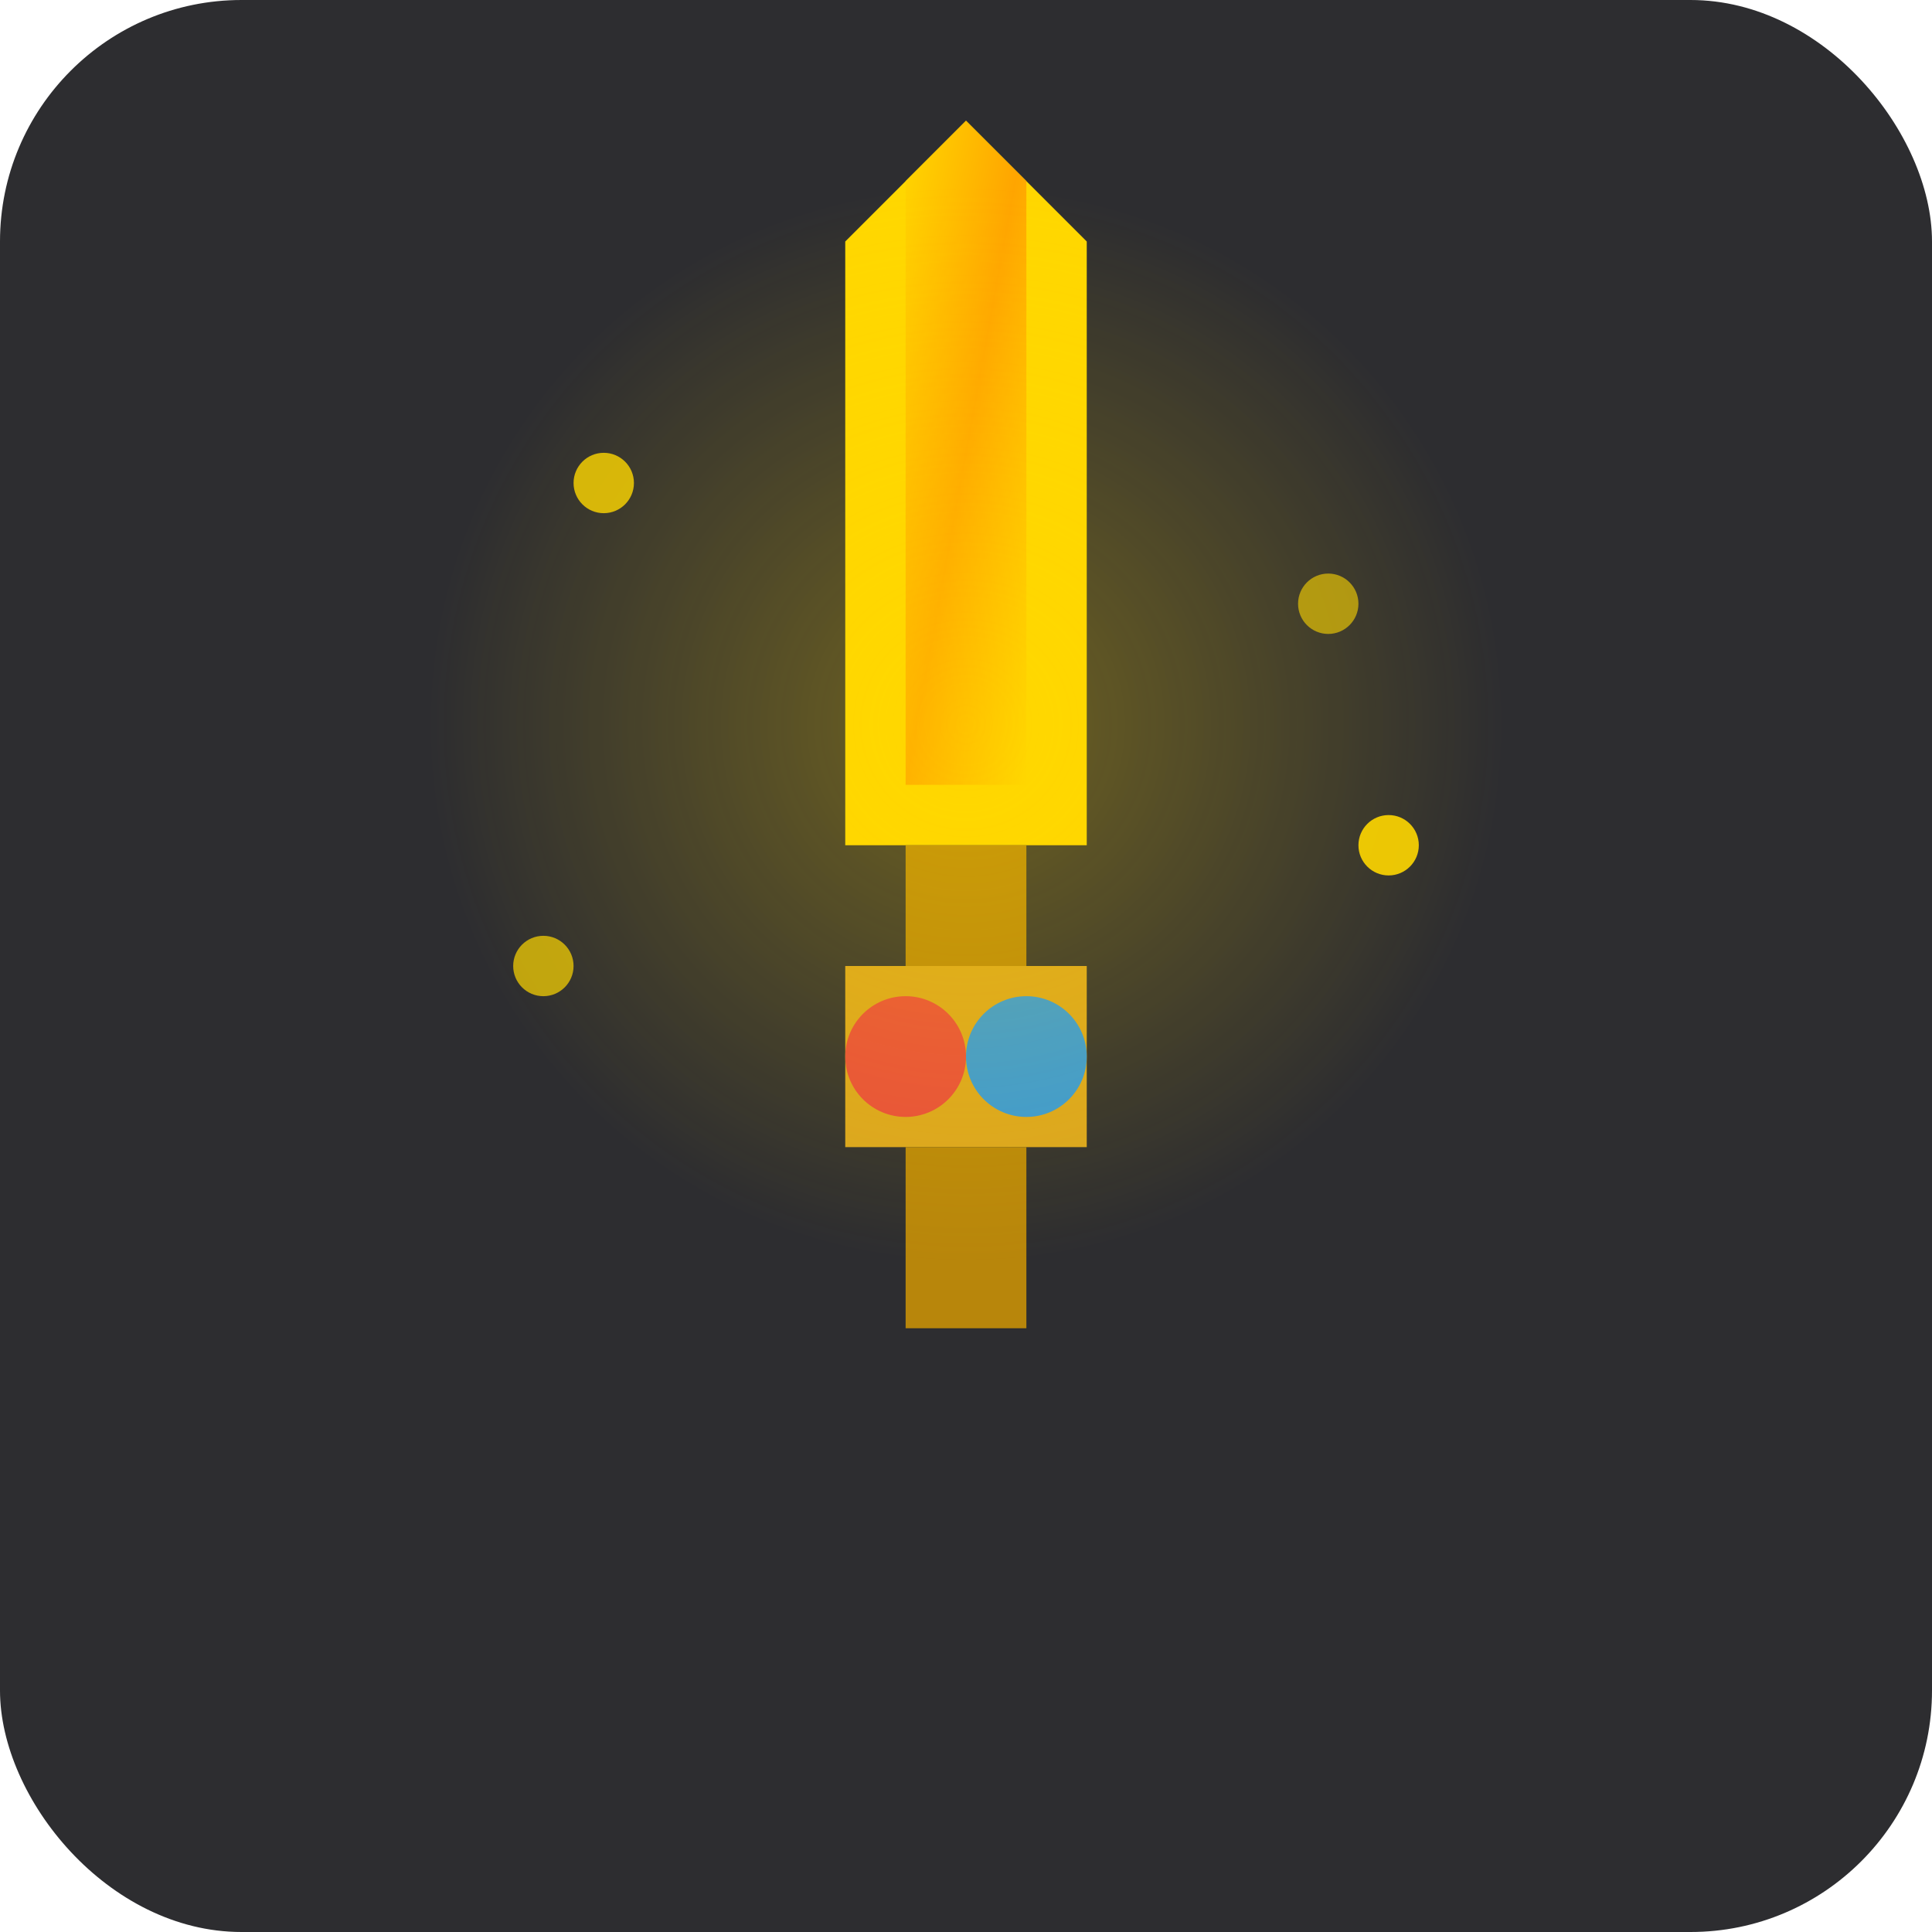 <svg width="64" height="64" viewBox="0 0 64 64" fill="none" xmlns="http://www.w3.org/2000/svg">
  <!-- Фон -->
  <rect width="64" height="64" rx="8" fill="#2D2D30"/>
  
  <!-- Золотой меч (Legendary) -->
  <path d="M32 4L36 8V28H28V8L32 4Z" fill="#FFD700"/>
  <path d="M30 28H34V32H30V28Z" fill="#B8860B"/>
  <path d="M28 32H36V38H28V32Z" fill="#DAA520"/>
  <path d="M30 38H34V44H30V38Z" fill="#B8860B"/>
  
  <!-- Лезвие с градиентом -->
  <path d="M32 4L34 6V26H30V6L32 4Z" fill="url(#goldGradient)"/>
  
  <!-- Драгоценные камни на рукояти -->
  <circle cx="30" cy="35" r="2" fill="#E74C3C"/>
  <circle cx="34" cy="35" r="2" fill="#3498DB"/>
  
  <!-- Эффект свечения -->
  <circle cx="32" cy="24" r="18" fill="url(#legendaryGlow)" opacity="0.4"/>
  
  <!-- Искры вокруг меча -->
  <circle cx="20" cy="16" r="1" fill="#FFD700" opacity="0.8"/>
  <circle cx="44" cy="20" r="1" fill="#FFD700" opacity="0.6"/>
  <circle cx="18" cy="32" r="1" fill="#FFD700" opacity="0.7"/>
  <circle cx="46" cy="28" r="1" fill="#FFD700" opacity="0.9"/>
  
  <defs>
    <linearGradient id="goldGradient" x1="0%" y1="0%" x2="100%" y2="100%">
      <stop offset="0%" style="stop-color:#FFD700;stop-opacity:1" />
      <stop offset="50%" style="stop-color:#FFA500;stop-opacity:1" />
      <stop offset="100%" style="stop-color:#FFD700;stop-opacity:1" />
    </linearGradient>
    <radialGradient id="legendaryGlow" cx="50%" cy="50%" r="50%">
      <stop offset="0%" style="stop-color:#FFD700;stop-opacity:0.8" />
      <stop offset="100%" style="stop-color:#FFD700;stop-opacity:0" />
    </radialGradient>
  </defs>
</svg>